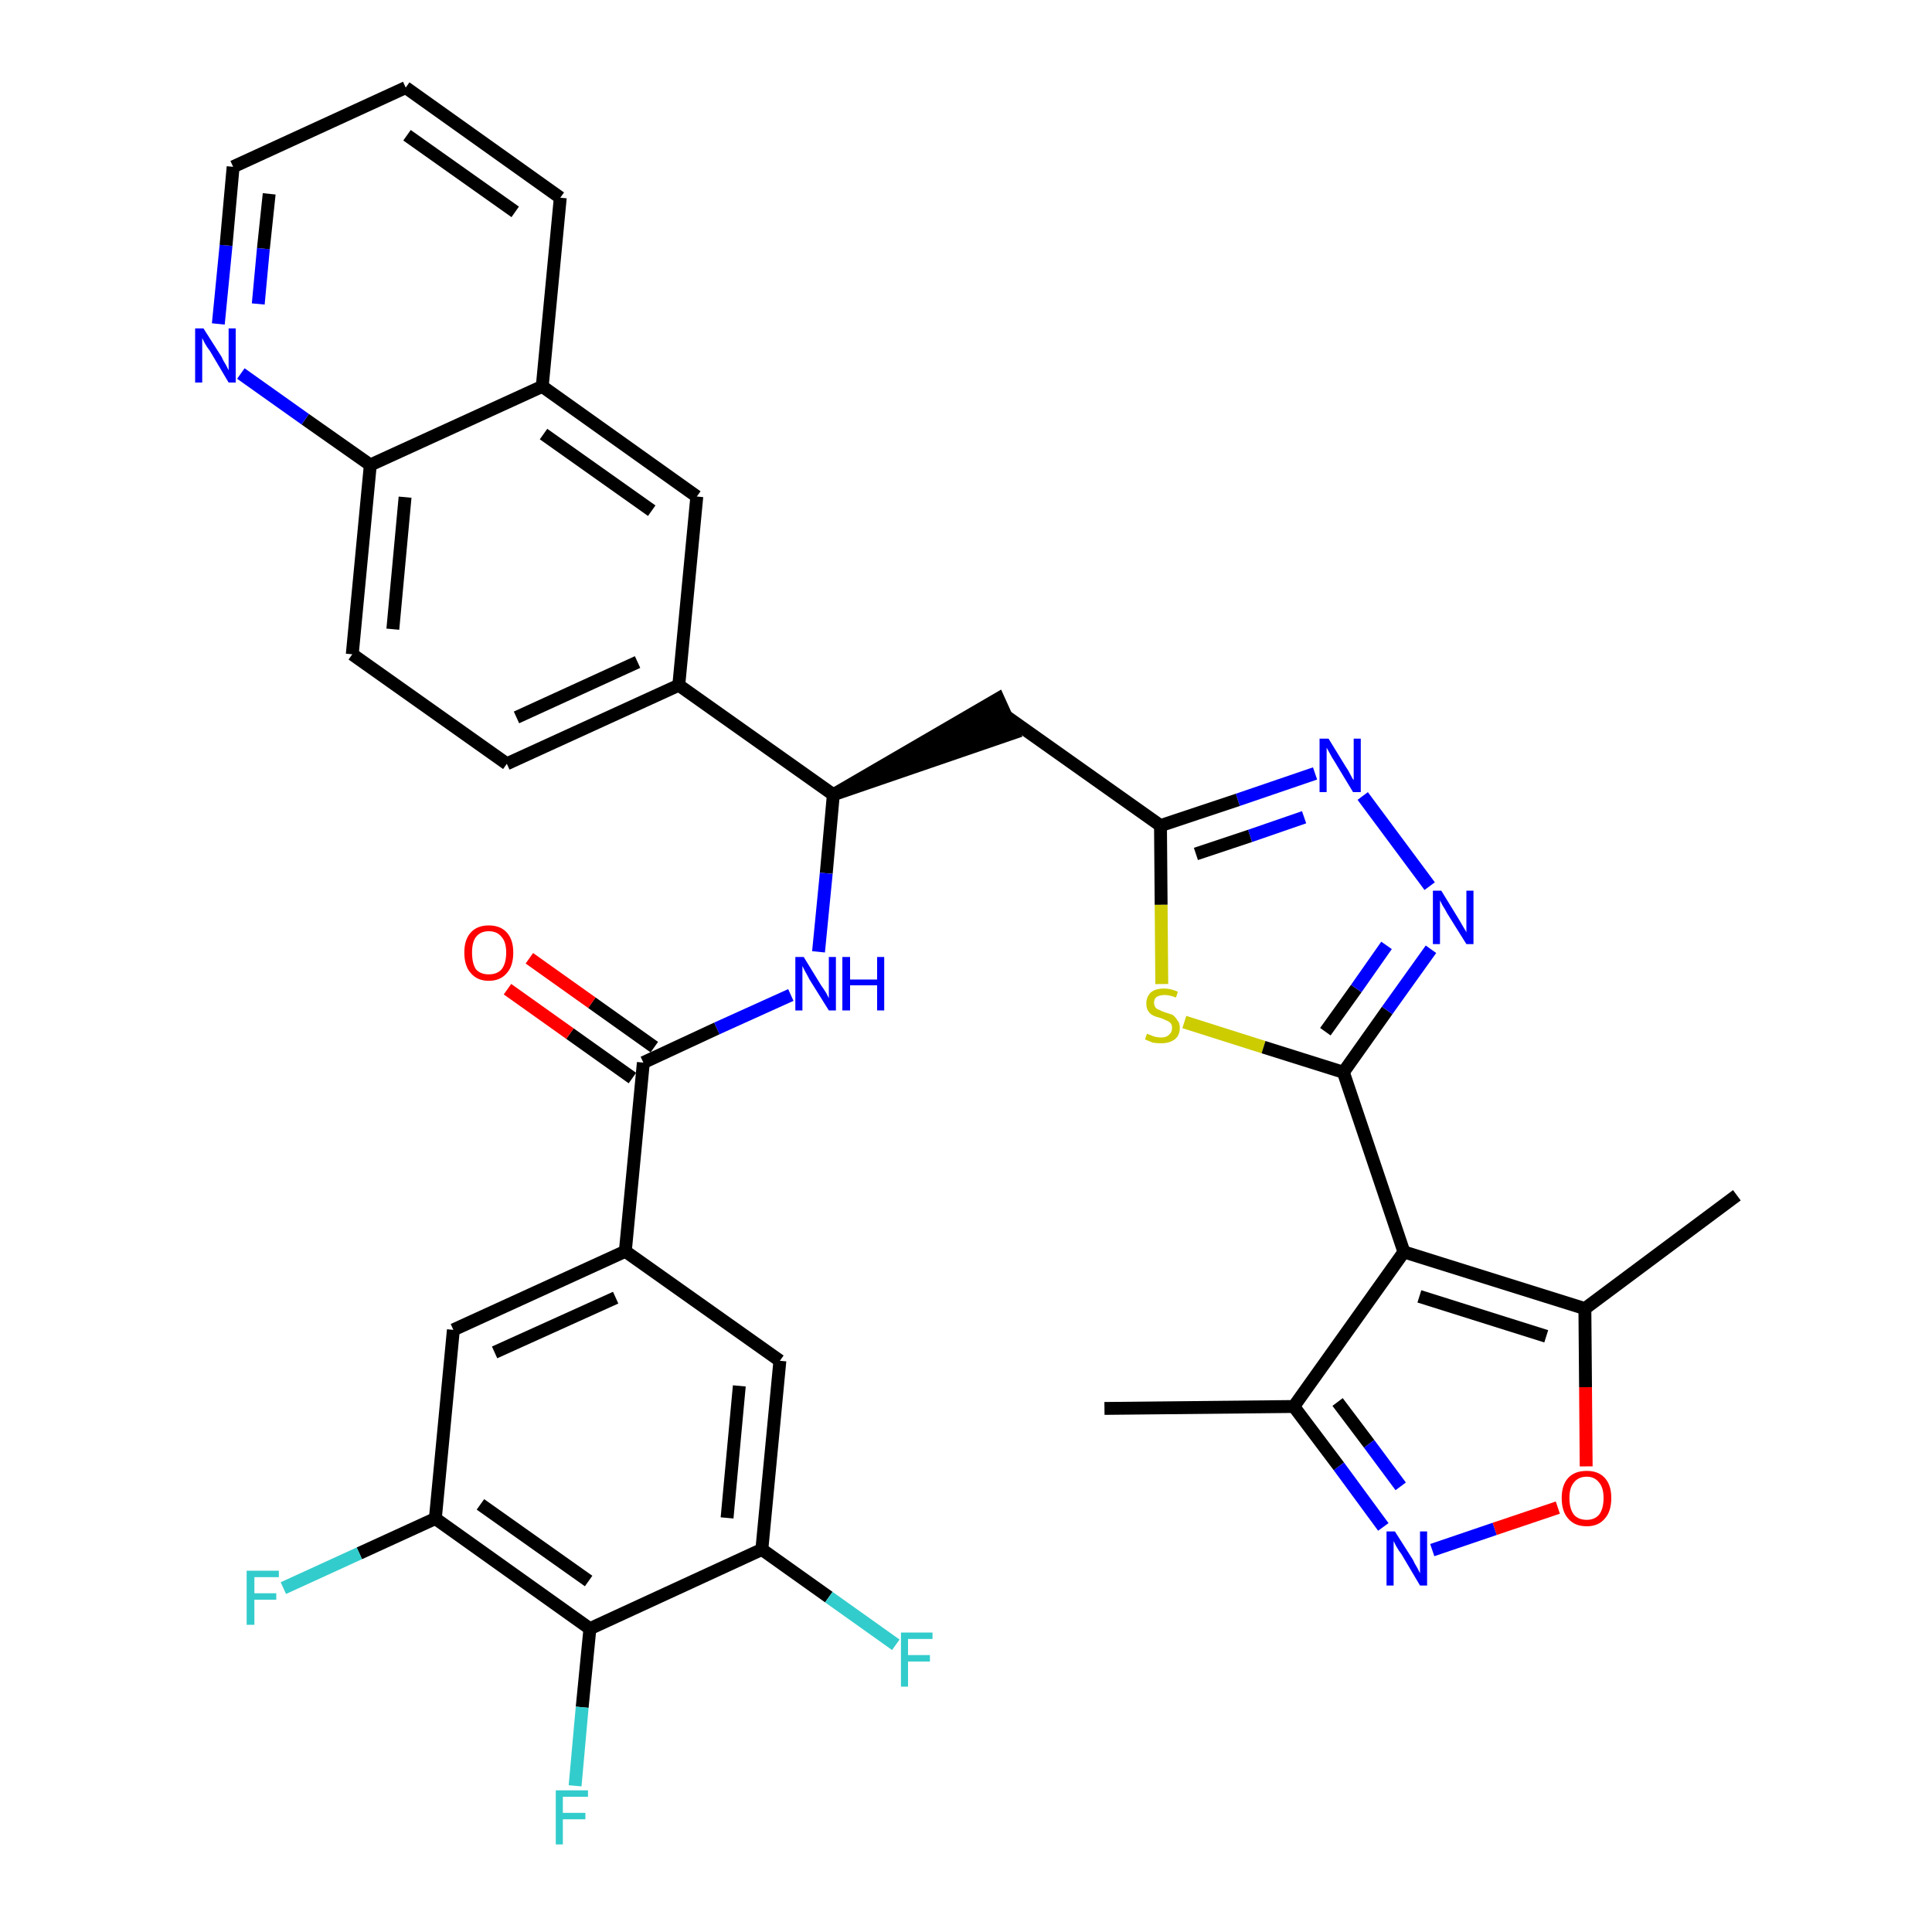 <?xml version='1.0' encoding='iso-8859-1'?>
<svg version='1.1' baseProfile='full'
              xmlns='http://www.w3.org/2000/svg'
                      xmlns:rdkit='http://www.rdkit.org/xml'
                      xmlns:xlink='http://www.w3.org/1999/xlink'
                  xml:space='preserve'
width='300px' height='300px' viewBox='0 0 300 300'>
<!-- END OF HEADER -->
<path class='bond-0 atom-0 atom-1' d='M 171.5,218.7 L 200.9,218.4' style='fill:none;fill-rule:evenodd;stroke:#000000;stroke-width:2.0px;stroke-linecap:butt;stroke-linejoin:miter;stroke-opacity:1' />
<path class='bond-1 atom-1 atom-2' d='M 200.9,218.4 L 207.9,227.7' style='fill:none;fill-rule:evenodd;stroke:#000000;stroke-width:2.0px;stroke-linecap:butt;stroke-linejoin:miter;stroke-opacity:1' />
<path class='bond-1 atom-1 atom-2' d='M 207.9,227.7 L 214.8,237.1' style='fill:none;fill-rule:evenodd;stroke:#0000FF;stroke-width:2.0px;stroke-linecap:butt;stroke-linejoin:miter;stroke-opacity:1' />
<path class='bond-1 atom-1 atom-2' d='M 207.7,217.7 L 212.6,224.2' style='fill:none;fill-rule:evenodd;stroke:#000000;stroke-width:2.0px;stroke-linecap:butt;stroke-linejoin:miter;stroke-opacity:1' />
<path class='bond-1 atom-1 atom-2' d='M 212.6,224.2 L 217.5,230.8' style='fill:none;fill-rule:evenodd;stroke:#0000FF;stroke-width:2.0px;stroke-linecap:butt;stroke-linejoin:miter;stroke-opacity:1' />
<path class='bond-35 atom-6 atom-1' d='M 218.0,194.4 L 200.9,218.4' style='fill:none;fill-rule:evenodd;stroke:#000000;stroke-width:2.0px;stroke-linecap:butt;stroke-linejoin:miter;stroke-opacity:1' />
<path class='bond-2 atom-2 atom-3' d='M 222.4,240.7 L 232.1,237.4' style='fill:none;fill-rule:evenodd;stroke:#0000FF;stroke-width:2.0px;stroke-linecap:butt;stroke-linejoin:miter;stroke-opacity:1' />
<path class='bond-2 atom-2 atom-3' d='M 232.1,237.4 L 241.9,234.1' style='fill:none;fill-rule:evenodd;stroke:#FF0000;stroke-width:2.0px;stroke-linecap:butt;stroke-linejoin:miter;stroke-opacity:1' />
<path class='bond-3 atom-3 atom-4' d='M 246.3,227.7 L 246.2,215.4' style='fill:none;fill-rule:evenodd;stroke:#FF0000;stroke-width:2.0px;stroke-linecap:butt;stroke-linejoin:miter;stroke-opacity:1' />
<path class='bond-3 atom-3 atom-4' d='M 246.2,215.4 L 246.1,203.2' style='fill:none;fill-rule:evenodd;stroke:#000000;stroke-width:2.0px;stroke-linecap:butt;stroke-linejoin:miter;stroke-opacity:1' />
<path class='bond-4 atom-4 atom-5' d='M 246.1,203.2 L 269.7,185.6' style='fill:none;fill-rule:evenodd;stroke:#000000;stroke-width:2.0px;stroke-linecap:butt;stroke-linejoin:miter;stroke-opacity:1' />
<path class='bond-5 atom-4 atom-6' d='M 246.1,203.2 L 218.0,194.4' style='fill:none;fill-rule:evenodd;stroke:#000000;stroke-width:2.0px;stroke-linecap:butt;stroke-linejoin:miter;stroke-opacity:1' />
<path class='bond-5 atom-4 atom-6' d='M 240.1,207.5 L 220.4,201.3' style='fill:none;fill-rule:evenodd;stroke:#000000;stroke-width:2.0px;stroke-linecap:butt;stroke-linejoin:miter;stroke-opacity:1' />
<path class='bond-6 atom-6 atom-7' d='M 218.0,194.4 L 208.6,166.5' style='fill:none;fill-rule:evenodd;stroke:#000000;stroke-width:2.0px;stroke-linecap:butt;stroke-linejoin:miter;stroke-opacity:1' />
<path class='bond-7 atom-7 atom-8' d='M 208.6,166.5 L 215.4,156.9' style='fill:none;fill-rule:evenodd;stroke:#000000;stroke-width:2.0px;stroke-linecap:butt;stroke-linejoin:miter;stroke-opacity:1' />
<path class='bond-7 atom-7 atom-8' d='M 215.4,156.9 L 222.2,147.4' style='fill:none;fill-rule:evenodd;stroke:#0000FF;stroke-width:2.0px;stroke-linecap:butt;stroke-linejoin:miter;stroke-opacity:1' />
<path class='bond-7 atom-7 atom-8' d='M 205.8,160.2 L 210.6,153.5' style='fill:none;fill-rule:evenodd;stroke:#000000;stroke-width:2.0px;stroke-linecap:butt;stroke-linejoin:miter;stroke-opacity:1' />
<path class='bond-7 atom-7 atom-8' d='M 210.6,153.5 L 215.3,146.8' style='fill:none;fill-rule:evenodd;stroke:#0000FF;stroke-width:2.0px;stroke-linecap:butt;stroke-linejoin:miter;stroke-opacity:1' />
<path class='bond-36 atom-35 atom-7' d='M 183.9,158.7 L 196.2,162.6' style='fill:none;fill-rule:evenodd;stroke:#CCCC00;stroke-width:2.0px;stroke-linecap:butt;stroke-linejoin:miter;stroke-opacity:1' />
<path class='bond-36 atom-35 atom-7' d='M 196.2,162.6 L 208.6,166.5' style='fill:none;fill-rule:evenodd;stroke:#000000;stroke-width:2.0px;stroke-linecap:butt;stroke-linejoin:miter;stroke-opacity:1' />
<path class='bond-8 atom-8 atom-9' d='M 222.0,137.6 L 211.6,123.6' style='fill:none;fill-rule:evenodd;stroke:#0000FF;stroke-width:2.0px;stroke-linecap:butt;stroke-linejoin:miter;stroke-opacity:1' />
<path class='bond-9 atom-9 atom-10' d='M 204.2,120.1 L 192.2,124.2' style='fill:none;fill-rule:evenodd;stroke:#0000FF;stroke-width:2.0px;stroke-linecap:butt;stroke-linejoin:miter;stroke-opacity:1' />
<path class='bond-9 atom-9 atom-10' d='M 192.2,124.2 L 180.2,128.2' style='fill:none;fill-rule:evenodd;stroke:#000000;stroke-width:2.0px;stroke-linecap:butt;stroke-linejoin:miter;stroke-opacity:1' />
<path class='bond-9 atom-9 atom-10' d='M 202.5,126.9 L 194.1,129.8' style='fill:none;fill-rule:evenodd;stroke:#0000FF;stroke-width:2.0px;stroke-linecap:butt;stroke-linejoin:miter;stroke-opacity:1' />
<path class='bond-9 atom-9 atom-10' d='M 194.1,129.8 L 185.7,132.6' style='fill:none;fill-rule:evenodd;stroke:#000000;stroke-width:2.0px;stroke-linecap:butt;stroke-linejoin:miter;stroke-opacity:1' />
<path class='bond-10 atom-10 atom-11' d='M 180.2,128.2 L 156.2,111.2' style='fill:none;fill-rule:evenodd;stroke:#000000;stroke-width:2.0px;stroke-linecap:butt;stroke-linejoin:miter;stroke-opacity:1' />
<path class='bond-34 atom-10 atom-35' d='M 180.2,128.2 L 180.3,140.5' style='fill:none;fill-rule:evenodd;stroke:#000000;stroke-width:2.0px;stroke-linecap:butt;stroke-linejoin:miter;stroke-opacity:1' />
<path class='bond-34 atom-10 atom-35' d='M 180.3,140.5 L 180.4,152.8' style='fill:none;fill-rule:evenodd;stroke:#CCCC00;stroke-width:2.0px;stroke-linecap:butt;stroke-linejoin:miter;stroke-opacity:1' />
<path class='bond-11 atom-12 atom-11' d='M 129.4,123.4 L 157.4,113.8 L 155.0,108.5 Z' style='fill:#000000;fill-rule:evenodd;fill-opacity:1;stroke:#000000;stroke-width:2.0px;stroke-linecap:butt;stroke-linejoin:miter;stroke-opacity:1;' />
<path class='bond-12 atom-12 atom-13' d='M 129.4,123.4 L 128.3,135.6' style='fill:none;fill-rule:evenodd;stroke:#000000;stroke-width:2.0px;stroke-linecap:butt;stroke-linejoin:miter;stroke-opacity:1' />
<path class='bond-12 atom-12 atom-13' d='M 128.3,135.6 L 127.1,147.8' style='fill:none;fill-rule:evenodd;stroke:#0000FF;stroke-width:2.0px;stroke-linecap:butt;stroke-linejoin:miter;stroke-opacity:1' />
<path class='bond-24 atom-12 atom-25' d='M 129.4,123.4 L 105.4,106.4' style='fill:none;fill-rule:evenodd;stroke:#000000;stroke-width:2.0px;stroke-linecap:butt;stroke-linejoin:miter;stroke-opacity:1' />
<path class='bond-13 atom-13 atom-14' d='M 122.8,154.5 L 111.3,159.7' style='fill:none;fill-rule:evenodd;stroke:#0000FF;stroke-width:2.0px;stroke-linecap:butt;stroke-linejoin:miter;stroke-opacity:1' />
<path class='bond-13 atom-13 atom-14' d='M 111.3,159.7 L 99.9,165.0' style='fill:none;fill-rule:evenodd;stroke:#000000;stroke-width:2.0px;stroke-linecap:butt;stroke-linejoin:miter;stroke-opacity:1' />
<path class='bond-14 atom-14 atom-15' d='M 101.6,162.6 L 91.9,155.7' style='fill:none;fill-rule:evenodd;stroke:#000000;stroke-width:2.0px;stroke-linecap:butt;stroke-linejoin:miter;stroke-opacity:1' />
<path class='bond-14 atom-14 atom-15' d='M 91.9,155.7 L 82.2,148.8' style='fill:none;fill-rule:evenodd;stroke:#FF0000;stroke-width:2.0px;stroke-linecap:butt;stroke-linejoin:miter;stroke-opacity:1' />
<path class='bond-14 atom-14 atom-15' d='M 98.2,167.4 L 88.5,160.5' style='fill:none;fill-rule:evenodd;stroke:#000000;stroke-width:2.0px;stroke-linecap:butt;stroke-linejoin:miter;stroke-opacity:1' />
<path class='bond-14 atom-14 atom-15' d='M 88.5,160.5 L 78.8,153.6' style='fill:none;fill-rule:evenodd;stroke:#FF0000;stroke-width:2.0px;stroke-linecap:butt;stroke-linejoin:miter;stroke-opacity:1' />
<path class='bond-15 atom-14 atom-16' d='M 99.9,165.0 L 97.1,194.3' style='fill:none;fill-rule:evenodd;stroke:#000000;stroke-width:2.0px;stroke-linecap:butt;stroke-linejoin:miter;stroke-opacity:1' />
<path class='bond-16 atom-16 atom-17' d='M 97.1,194.3 L 70.4,206.5' style='fill:none;fill-rule:evenodd;stroke:#000000;stroke-width:2.0px;stroke-linecap:butt;stroke-linejoin:miter;stroke-opacity:1' />
<path class='bond-16 atom-16 atom-17' d='M 95.6,201.5 L 76.8,210.0' style='fill:none;fill-rule:evenodd;stroke:#000000;stroke-width:2.0px;stroke-linecap:butt;stroke-linejoin:miter;stroke-opacity:1' />
<path class='bond-37 atom-24 atom-16' d='M 121.1,211.3 L 97.1,194.3' style='fill:none;fill-rule:evenodd;stroke:#000000;stroke-width:2.0px;stroke-linecap:butt;stroke-linejoin:miter;stroke-opacity:1' />
<path class='bond-17 atom-17 atom-18' d='M 70.4,206.5 L 67.6,235.8' style='fill:none;fill-rule:evenodd;stroke:#000000;stroke-width:2.0px;stroke-linecap:butt;stroke-linejoin:miter;stroke-opacity:1' />
<path class='bond-18 atom-18 atom-19' d='M 67.6,235.8 L 55.8,241.2' style='fill:none;fill-rule:evenodd;stroke:#000000;stroke-width:2.0px;stroke-linecap:butt;stroke-linejoin:miter;stroke-opacity:1' />
<path class='bond-18 atom-18 atom-19' d='M 55.8,241.2 L 44.0,246.6' style='fill:none;fill-rule:evenodd;stroke:#33CCCC;stroke-width:2.0px;stroke-linecap:butt;stroke-linejoin:miter;stroke-opacity:1' />
<path class='bond-19 atom-18 atom-20' d='M 67.6,235.8 L 91.6,252.9' style='fill:none;fill-rule:evenodd;stroke:#000000;stroke-width:2.0px;stroke-linecap:butt;stroke-linejoin:miter;stroke-opacity:1' />
<path class='bond-19 atom-18 atom-20' d='M 74.6,233.6 L 91.4,245.5' style='fill:none;fill-rule:evenodd;stroke:#000000;stroke-width:2.0px;stroke-linecap:butt;stroke-linejoin:miter;stroke-opacity:1' />
<path class='bond-20 atom-20 atom-21' d='M 91.6,252.9 L 90.4,265.1' style='fill:none;fill-rule:evenodd;stroke:#000000;stroke-width:2.0px;stroke-linecap:butt;stroke-linejoin:miter;stroke-opacity:1' />
<path class='bond-20 atom-20 atom-21' d='M 90.4,265.1 L 89.3,277.3' style='fill:none;fill-rule:evenodd;stroke:#33CCCC;stroke-width:2.0px;stroke-linecap:butt;stroke-linejoin:miter;stroke-opacity:1' />
<path class='bond-21 atom-20 atom-22' d='M 91.6,252.9 L 118.3,240.6' style='fill:none;fill-rule:evenodd;stroke:#000000;stroke-width:2.0px;stroke-linecap:butt;stroke-linejoin:miter;stroke-opacity:1' />
<path class='bond-22 atom-22 atom-23' d='M 118.3,240.6 L 128.7,248.0' style='fill:none;fill-rule:evenodd;stroke:#000000;stroke-width:2.0px;stroke-linecap:butt;stroke-linejoin:miter;stroke-opacity:1' />
<path class='bond-22 atom-22 atom-23' d='M 128.7,248.0 L 139.1,255.4' style='fill:none;fill-rule:evenodd;stroke:#33CCCC;stroke-width:2.0px;stroke-linecap:butt;stroke-linejoin:miter;stroke-opacity:1' />
<path class='bond-23 atom-22 atom-24' d='M 118.3,240.6 L 121.1,211.3' style='fill:none;fill-rule:evenodd;stroke:#000000;stroke-width:2.0px;stroke-linecap:butt;stroke-linejoin:miter;stroke-opacity:1' />
<path class='bond-23 atom-22 atom-24' d='M 112.9,235.7 L 114.8,215.2' style='fill:none;fill-rule:evenodd;stroke:#000000;stroke-width:2.0px;stroke-linecap:butt;stroke-linejoin:miter;stroke-opacity:1' />
<path class='bond-25 atom-25 atom-26' d='M 105.4,106.4 L 78.7,118.6' style='fill:none;fill-rule:evenodd;stroke:#000000;stroke-width:2.0px;stroke-linecap:butt;stroke-linejoin:miter;stroke-opacity:1' />
<path class='bond-25 atom-25 atom-26' d='M 99.0,102.8 L 80.2,111.4' style='fill:none;fill-rule:evenodd;stroke:#000000;stroke-width:2.0px;stroke-linecap:butt;stroke-linejoin:miter;stroke-opacity:1' />
<path class='bond-38 atom-34 atom-25' d='M 108.2,77.1 L 105.4,106.4' style='fill:none;fill-rule:evenodd;stroke:#000000;stroke-width:2.0px;stroke-linecap:butt;stroke-linejoin:miter;stroke-opacity:1' />
<path class='bond-26 atom-26 atom-27' d='M 78.7,118.6 L 54.7,101.6' style='fill:none;fill-rule:evenodd;stroke:#000000;stroke-width:2.0px;stroke-linecap:butt;stroke-linejoin:miter;stroke-opacity:1' />
<path class='bond-27 atom-27 atom-28' d='M 54.7,101.6 L 57.5,72.2' style='fill:none;fill-rule:evenodd;stroke:#000000;stroke-width:2.0px;stroke-linecap:butt;stroke-linejoin:miter;stroke-opacity:1' />
<path class='bond-27 atom-27 atom-28' d='M 61.0,97.7 L 62.9,77.2' style='fill:none;fill-rule:evenodd;stroke:#000000;stroke-width:2.0px;stroke-linecap:butt;stroke-linejoin:miter;stroke-opacity:1' />
<path class='bond-28 atom-28 atom-29' d='M 57.5,72.2 L 47.4,65.1' style='fill:none;fill-rule:evenodd;stroke:#000000;stroke-width:2.0px;stroke-linecap:butt;stroke-linejoin:miter;stroke-opacity:1' />
<path class='bond-28 atom-28 atom-29' d='M 47.4,65.1 L 37.4,58.0' style='fill:none;fill-rule:evenodd;stroke:#0000FF;stroke-width:2.0px;stroke-linecap:butt;stroke-linejoin:miter;stroke-opacity:1' />
<path class='bond-39 atom-33 atom-28' d='M 84.2,60.0 L 57.5,72.2' style='fill:none;fill-rule:evenodd;stroke:#000000;stroke-width:2.0px;stroke-linecap:butt;stroke-linejoin:miter;stroke-opacity:1' />
<path class='bond-29 atom-29 atom-30' d='M 33.9,50.3 L 35.1,38.1' style='fill:none;fill-rule:evenodd;stroke:#0000FF;stroke-width:2.0px;stroke-linecap:butt;stroke-linejoin:miter;stroke-opacity:1' />
<path class='bond-29 atom-29 atom-30' d='M 35.1,38.1 L 36.2,25.9' style='fill:none;fill-rule:evenodd;stroke:#000000;stroke-width:2.0px;stroke-linecap:butt;stroke-linejoin:miter;stroke-opacity:1' />
<path class='bond-29 atom-29 atom-30' d='M 40.1,47.2 L 40.9,38.6' style='fill:none;fill-rule:evenodd;stroke:#0000FF;stroke-width:2.0px;stroke-linecap:butt;stroke-linejoin:miter;stroke-opacity:1' />
<path class='bond-29 atom-29 atom-30' d='M 40.9,38.6 L 41.8,30.1' style='fill:none;fill-rule:evenodd;stroke:#000000;stroke-width:2.0px;stroke-linecap:butt;stroke-linejoin:miter;stroke-opacity:1' />
<path class='bond-30 atom-30 atom-31' d='M 36.2,25.9 L 63.0,13.6' style='fill:none;fill-rule:evenodd;stroke:#000000;stroke-width:2.0px;stroke-linecap:butt;stroke-linejoin:miter;stroke-opacity:1' />
<path class='bond-31 atom-31 atom-32' d='M 63.0,13.6 L 87.0,30.7' style='fill:none;fill-rule:evenodd;stroke:#000000;stroke-width:2.0px;stroke-linecap:butt;stroke-linejoin:miter;stroke-opacity:1' />
<path class='bond-31 atom-31 atom-32' d='M 63.2,21.0 L 80.0,32.9' style='fill:none;fill-rule:evenodd;stroke:#000000;stroke-width:2.0px;stroke-linecap:butt;stroke-linejoin:miter;stroke-opacity:1' />
<path class='bond-32 atom-32 atom-33' d='M 87.0,30.7 L 84.2,60.0' style='fill:none;fill-rule:evenodd;stroke:#000000;stroke-width:2.0px;stroke-linecap:butt;stroke-linejoin:miter;stroke-opacity:1' />
<path class='bond-33 atom-33 atom-34' d='M 84.2,60.0 L 108.2,77.1' style='fill:none;fill-rule:evenodd;stroke:#000000;stroke-width:2.0px;stroke-linecap:butt;stroke-linejoin:miter;stroke-opacity:1' />
<path class='bond-33 atom-33 atom-34' d='M 84.4,67.4 L 101.2,79.3' style='fill:none;fill-rule:evenodd;stroke:#000000;stroke-width:2.0px;stroke-linecap:butt;stroke-linejoin:miter;stroke-opacity:1' />
<path  class='atom-2' d='M 216.6 237.8
L 219.4 242.2
Q 219.6 242.7, 220.1 243.5
Q 220.5 244.3, 220.5 244.3
L 220.5 237.8
L 221.6 237.8
L 221.6 246.2
L 220.5 246.2
L 217.6 241.3
Q 217.2 240.8, 216.8 240.1
Q 216.5 239.5, 216.4 239.3
L 216.4 246.2
L 215.3 246.2
L 215.3 237.8
L 216.6 237.8
' fill='#0000FF'/>
<path  class='atom-3' d='M 242.5 232.6
Q 242.5 230.6, 243.5 229.5
Q 244.5 228.4, 246.4 228.4
Q 248.2 228.4, 249.2 229.5
Q 250.2 230.6, 250.2 232.6
Q 250.2 234.7, 249.2 235.8
Q 248.2 237.0, 246.4 237.0
Q 244.5 237.0, 243.5 235.8
Q 242.5 234.7, 242.5 232.6
M 246.4 236.0
Q 247.6 236.0, 248.3 235.2
Q 249.0 234.3, 249.0 232.6
Q 249.0 231.0, 248.3 230.2
Q 247.6 229.3, 246.4 229.3
Q 245.1 229.3, 244.4 230.2
Q 243.7 231.0, 243.7 232.6
Q 243.7 234.3, 244.4 235.2
Q 245.1 236.0, 246.4 236.0
' fill='#FF0000'/>
<path  class='atom-8' d='M 223.8 138.3
L 226.5 142.7
Q 226.8 143.2, 227.2 143.9
Q 227.7 144.7, 227.7 144.8
L 227.7 138.3
L 228.8 138.3
L 228.8 146.6
L 227.7 146.6
L 224.7 141.8
Q 224.4 141.2, 224.0 140.6
Q 223.7 140.0, 223.6 139.8
L 223.6 146.6
L 222.5 146.6
L 222.5 138.3
L 223.8 138.3
' fill='#0000FF'/>
<path  class='atom-9' d='M 206.3 114.7
L 209.0 119.1
Q 209.3 119.5, 209.7 120.3
Q 210.1 121.1, 210.2 121.1
L 210.2 114.7
L 211.3 114.7
L 211.3 123.0
L 210.1 123.0
L 207.2 118.2
Q 206.8 117.6, 206.5 117.0
Q 206.1 116.3, 206.0 116.1
L 206.0 123.0
L 204.9 123.0
L 204.9 114.7
L 206.3 114.7
' fill='#0000FF'/>
<path  class='atom-13' d='M 124.8 148.6
L 127.5 153.0
Q 127.8 153.4, 128.3 154.2
Q 128.7 155.0, 128.7 155.0
L 128.7 148.6
L 129.8 148.6
L 129.8 156.9
L 128.7 156.9
L 125.7 152.1
Q 125.4 151.5, 125.0 150.8
Q 124.7 150.2, 124.6 150.0
L 124.6 156.9
L 123.5 156.9
L 123.5 148.6
L 124.8 148.6
' fill='#0000FF'/>
<path  class='atom-13' d='M 130.8 148.6
L 132.0 148.6
L 132.0 152.1
L 136.2 152.1
L 136.2 148.6
L 137.3 148.6
L 137.3 156.9
L 136.2 156.9
L 136.2 153.0
L 132.0 153.0
L 132.0 156.9
L 130.8 156.9
L 130.8 148.6
' fill='#0000FF'/>
<path  class='atom-15' d='M 72.1 147.9
Q 72.1 145.9, 73.1 144.8
Q 74.1 143.7, 75.9 143.7
Q 77.7 143.7, 78.7 144.8
Q 79.7 145.9, 79.7 147.9
Q 79.7 150.0, 78.7 151.1
Q 77.7 152.3, 75.9 152.3
Q 74.1 152.3, 73.1 151.1
Q 72.1 150.0, 72.1 147.9
M 75.9 151.3
Q 77.2 151.3, 77.9 150.5
Q 78.6 149.6, 78.6 147.9
Q 78.6 146.3, 77.9 145.5
Q 77.2 144.6, 75.9 144.6
Q 74.6 144.6, 73.9 145.5
Q 73.3 146.3, 73.3 147.9
Q 73.3 149.6, 73.9 150.5
Q 74.6 151.3, 75.9 151.3
' fill='#FF0000'/>
<path  class='atom-19' d='M 38.3 243.9
L 43.3 243.9
L 43.3 244.9
L 39.5 244.9
L 39.5 247.4
L 42.9 247.4
L 42.9 248.4
L 39.5 248.4
L 39.5 252.3
L 38.3 252.3
L 38.3 243.9
' fill='#33CCCC'/>
<path  class='atom-21' d='M 86.3 278.0
L 91.3 278.0
L 91.3 279.0
L 87.4 279.0
L 87.4 281.5
L 90.9 281.5
L 90.9 282.5
L 87.4 282.5
L 87.4 286.4
L 86.3 286.4
L 86.3 278.0
' fill='#33CCCC'/>
<path  class='atom-23' d='M 139.9 253.5
L 144.8 253.5
L 144.8 254.5
L 141.0 254.5
L 141.0 257.0
L 144.4 257.0
L 144.4 258.0
L 141.0 258.0
L 141.0 261.9
L 139.9 261.9
L 139.9 253.5
' fill='#33CCCC'/>
<path  class='atom-29' d='M 31.6 51.0
L 34.4 55.4
Q 34.6 55.9, 35.1 56.7
Q 35.5 57.5, 35.5 57.5
L 35.5 51.0
L 36.6 51.0
L 36.6 59.4
L 35.5 59.4
L 32.6 54.5
Q 32.2 54.0, 31.8 53.3
Q 31.5 52.7, 31.4 52.5
L 31.4 59.4
L 30.3 59.4
L 30.3 51.0
L 31.6 51.0
' fill='#0000FF'/>
<path  class='atom-35' d='M 178.1 160.5
Q 178.2 160.6, 178.6 160.7
Q 179.0 160.9, 179.4 161.0
Q 179.9 161.1, 180.3 161.1
Q 181.1 161.1, 181.5 160.7
Q 182.0 160.3, 182.0 159.6
Q 182.0 159.2, 181.8 158.9
Q 181.5 158.6, 181.2 158.5
Q 180.8 158.3, 180.3 158.1
Q 179.5 157.9, 179.1 157.7
Q 178.6 157.5, 178.3 157.0
Q 178.0 156.6, 178.0 155.8
Q 178.0 154.8, 178.7 154.1
Q 179.4 153.5, 180.8 153.5
Q 181.8 153.5, 182.9 154.0
L 182.6 154.9
Q 181.6 154.5, 180.9 154.5
Q 180.1 154.5, 179.6 154.8
Q 179.2 155.1, 179.2 155.7
Q 179.2 156.1, 179.4 156.4
Q 179.6 156.7, 180.0 156.8
Q 180.3 157.0, 180.9 157.2
Q 181.6 157.4, 182.1 157.6
Q 182.5 157.9, 182.8 158.4
Q 183.2 158.8, 183.2 159.6
Q 183.2 160.8, 182.4 161.4
Q 181.6 162.0, 180.3 162.0
Q 179.6 162.0, 179.0 161.9
Q 178.5 161.7, 177.8 161.4
L 178.1 160.5
' fill='#CCCC00'/>
</svg>

